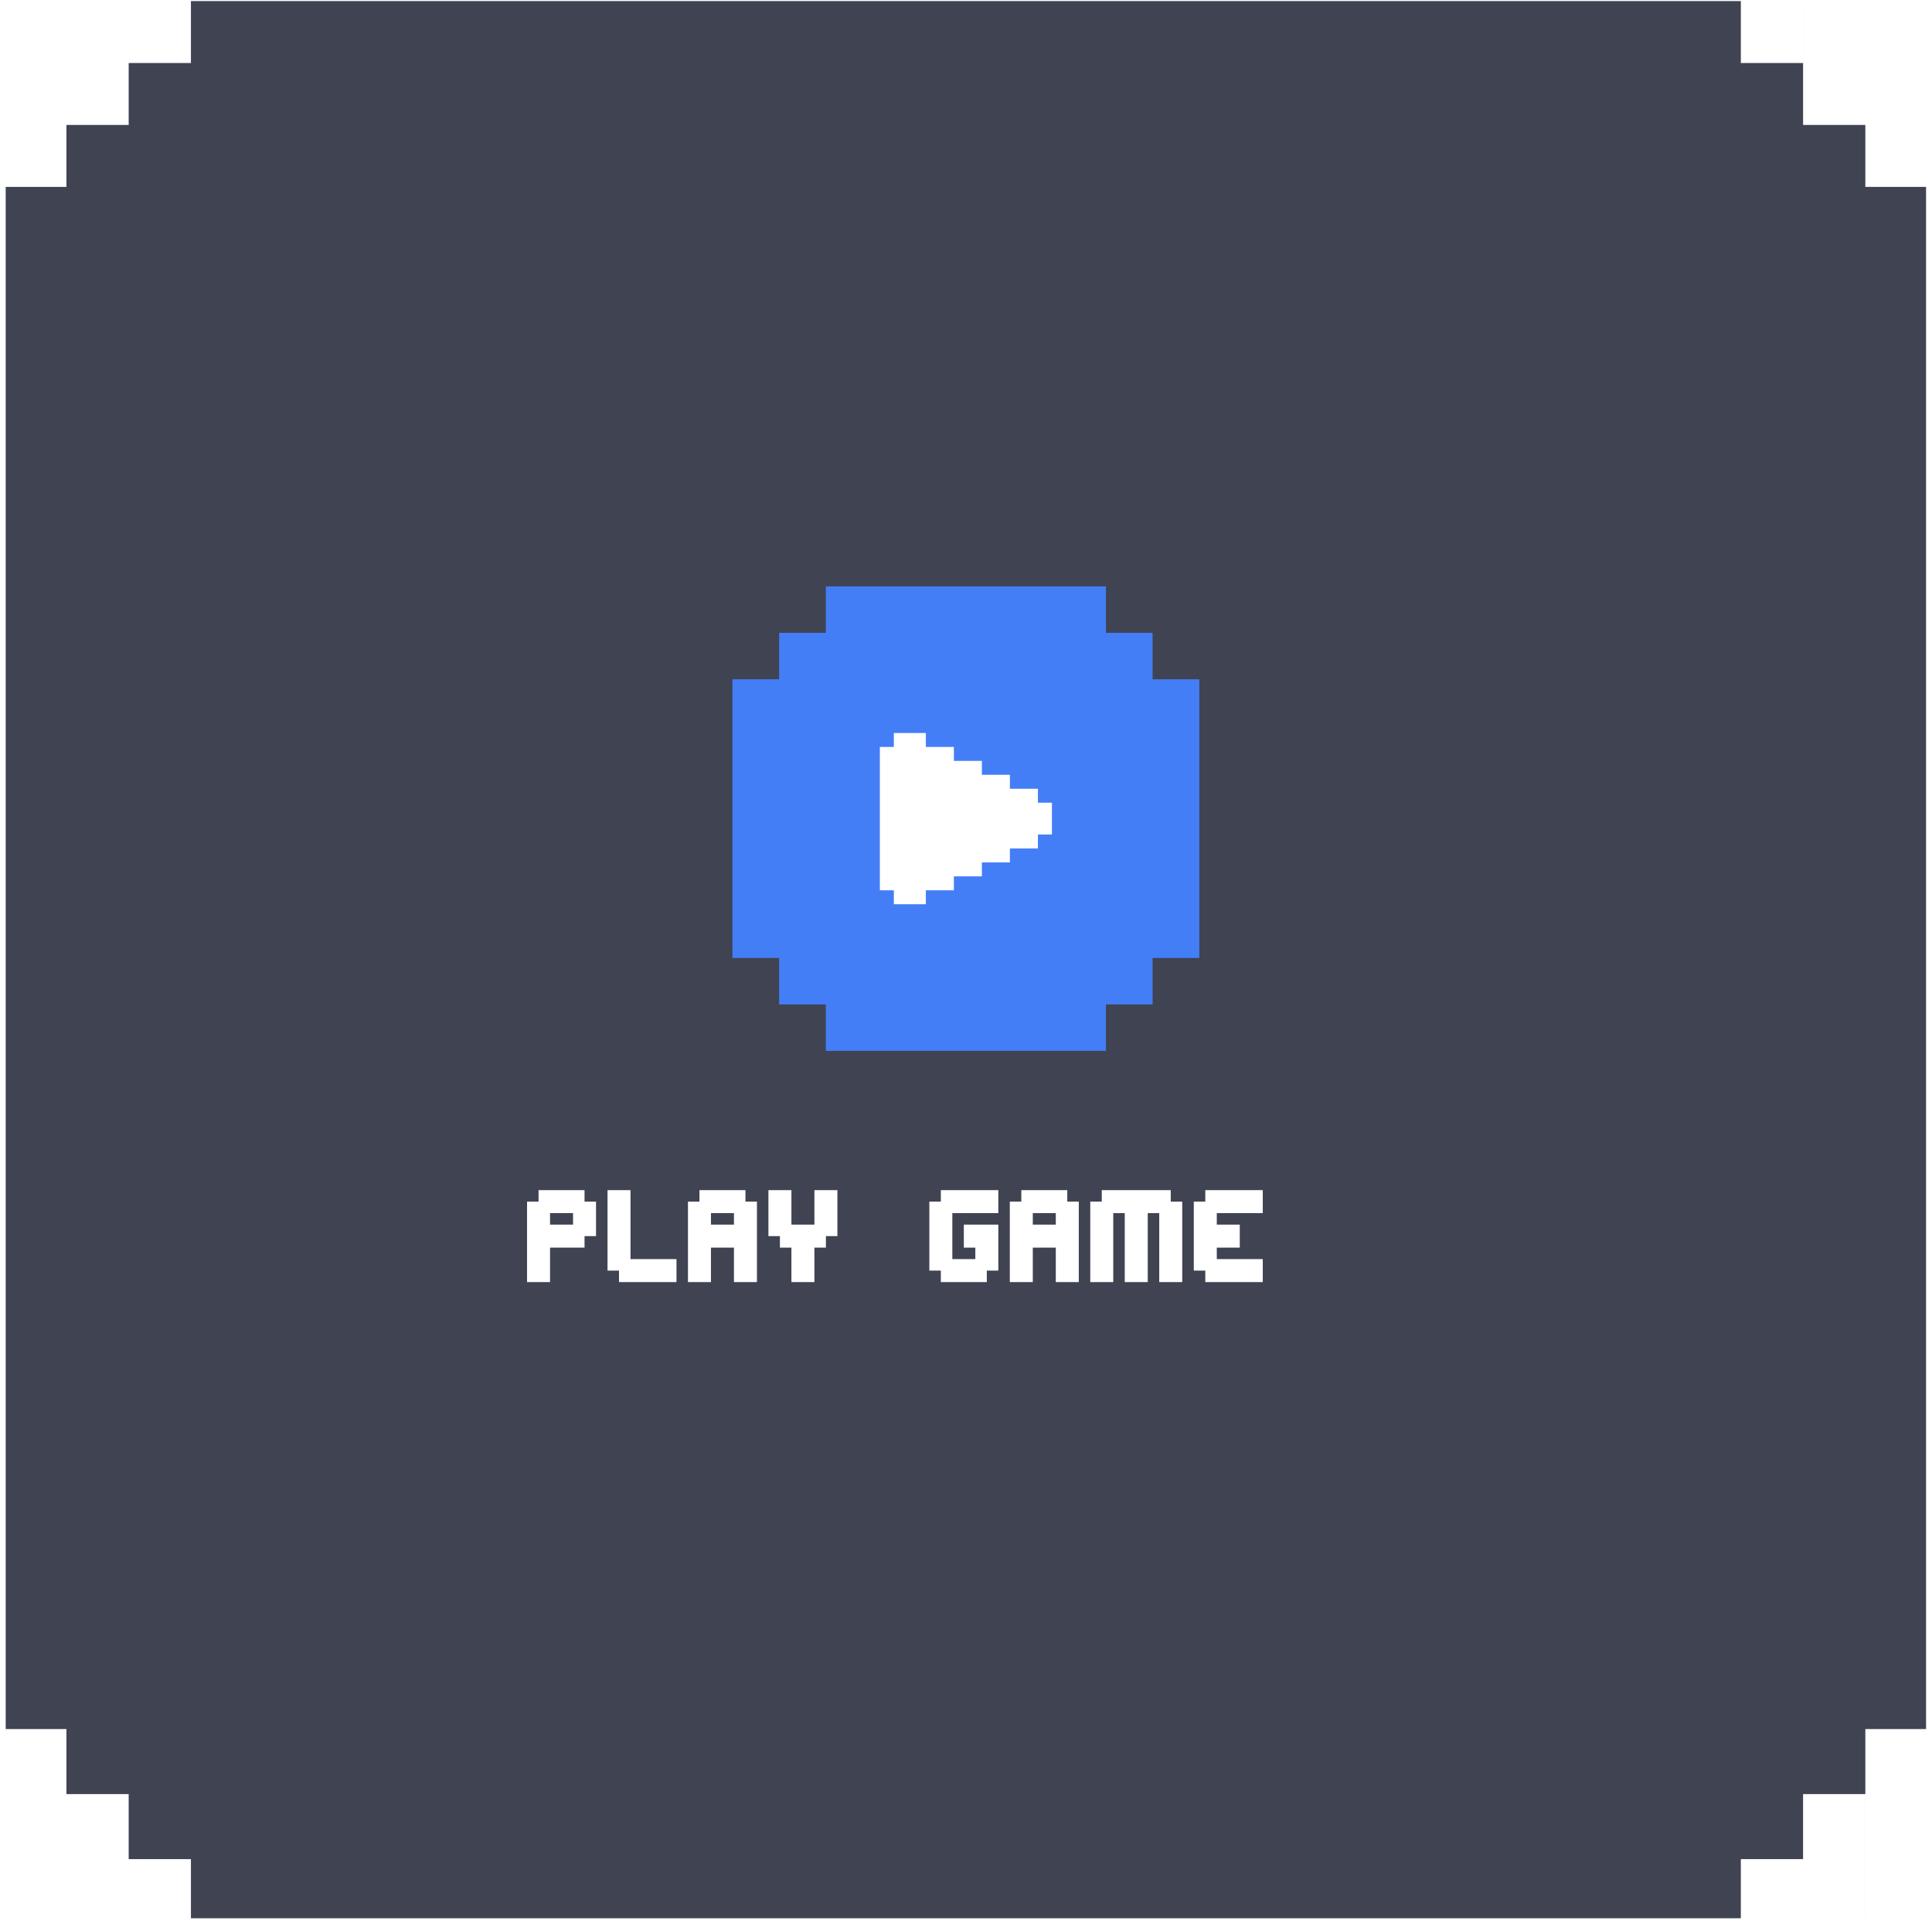 <svg width="242" height="241" viewBox="0 0 242 241" fill="none" xmlns="http://www.w3.org/2000/svg">
<g filter="url(#filter0_b_148_907)">
<path fill-rule="evenodd" clip-rule="evenodd" d="M0.715 0.136H241.256V0.136L233.649 0.136H225.852V7.895V15.654H233.649V23.413H241.256V216.61H233.649V224.757V232.904V240.311H233.648V232.904H225.852H225.851H218.055V240.311H23.916L23.916 232.904H16.119L16.119 240.311H16.119L16.119 232.904L16.119 224.757H8.322L8.322 216.61H0.715V23.413H8.322V15.654H0.715V15.654H8.322L8.322 7.895H0.715V7.895H8.322L8.322 0.136L0.715 0.136V0.136ZM23.916 0.136V7.895L16.119 7.895L16.119 7.895L8.322 7.895L8.322 0.136L16.119 0.136L23.916 0.136ZM16.119 15.654V7.895L8.322 7.895L8.322 15.654L16.119 15.654ZM225.851 7.895L218.055 7.895V0.136L225.851 0.136V7.895ZM225.851 224.757V232.904H233.648V224.757H225.851Z" fill="#1E2234" fill-opacity="0.85"/>
</g>
<path fill-rule="evenodd" clip-rule="evenodd" d="M91.747 79.277L91.747 79.277L97.595 79.277L97.595 79.277L103.442 79.277V73.458H138.528V79.277L144.375 79.277L144.376 79.277L150.223 79.277V73.458H150.223V131.65L103.442 131.65L103.442 125.831H97.595H97.595H91.747L91.747 125.831H97.595L97.595 120.011H91.747L91.747 85.096H97.595V79.277H91.747ZM150.223 120.011V125.83H144.375V120.011H150.223ZM138.528 131.65H144.375H144.376H150.223V125.831H144.376L144.375 125.831H138.528V131.65ZM150.223 79.277V85.096H144.375V79.277L150.223 79.277Z" fill="#447EF7"/>
<path d="M111.629 93.825H115.723L129.757 100.808V104.299L116.307 111.192H111.629V93.825Z" fill="white"/>
<path d="M112.214 93.825H110.459V111.282H112.214V93.825Z" fill="white"/>
<path d="M112.214 92.079L112.214 93.825L115.722 93.825V92.079H112.214Z" fill="white"/>
<path d="M115.722 93.825L115.722 95.571L119.231 95.571L119.231 93.825L115.722 93.825Z" fill="white"/>
<path d="M119.231 95.571V97.316L122.739 97.316L122.739 95.571H119.231Z" fill="white"/>
<path d="M122.739 97.316V99.062L126.248 99.062L126.248 97.316H122.739Z" fill="white"/>
<path d="M126.248 99.062V100.808L129.756 100.808L129.756 99.062H126.248Z" fill="white"/>
<path d="M129.756 104.299H131.511V100.808H129.756V104.299Z" fill="white"/>
<path d="M126.248 104.299V106.045H129.756L129.756 104.299L126.248 104.299Z" fill="white"/>
<path d="M122.739 106.045V107.791H126.248L126.248 106.045L122.739 106.045Z" fill="white"/>
<path d="M119.231 107.791V109.537H122.739L122.739 107.791L119.231 107.791Z" fill="white"/>
<path d="M115.722 109.537L115.722 111.282L119.231 111.282L119.231 109.537L115.722 109.537Z" fill="white"/>
<path d="M112.214 111.282L112.214 113.028H115.722V111.282L112.214 111.282Z" fill="white"/>
<path d="M112.214 93.825H110.459V111.282H112.214M112.214 93.825L112.214 92.079H115.722V93.825M112.214 93.825V111.282M112.214 93.825L115.722 93.825M112.214 111.282L112.214 113.028H115.722V111.282M112.214 111.282L115.722 111.282M115.722 111.282L115.722 109.537L119.231 109.537M115.722 111.282L119.231 111.282L119.231 109.537M115.722 93.825L115.722 95.571L119.231 95.571M115.722 93.825L119.231 93.825L119.231 95.571M119.231 109.537V107.791L122.739 107.791M119.231 109.537H122.739L122.739 107.791M119.231 95.571V97.316L122.739 97.316M119.231 95.571H122.739L122.739 97.316M122.739 107.791V106.045L126.248 106.045M122.739 107.791H126.248L126.248 106.045M122.739 97.316V99.062L126.248 99.062M122.739 97.316H126.248L126.248 99.062M126.248 106.045V104.299L129.756 104.299M126.248 106.045H129.756L129.756 104.299M126.248 99.062V100.808L129.756 100.808M126.248 99.062H129.756L129.756 100.808M129.756 104.299H131.511V100.808H129.756M129.756 104.299V100.808" stroke="white" stroke-width="0.5"/>
<path d="M66.018 160.616H68.898V156.296H73.218V154.856H74.658V150.536H73.218V149.096H67.458V150.536H66.018V160.616ZM68.898 151.976H71.778V153.416H68.898V151.976ZM77.536 160.616H84.736V157.736H78.976V149.096H76.096V159.176H77.536V160.616ZM89.054 156.296H91.934V160.616H94.814V150.536H93.374V149.096H87.614V150.536H86.174V160.616H89.054V156.296ZM89.054 153.416V151.976H91.934V153.416H89.054ZM96.252 154.856H97.692V156.296H99.132V160.616H102.012V156.296H103.452V154.856H104.892V149.096H102.012V153.416H99.132V149.096H96.252V154.856ZM116.408 159.176H117.848V160.616H123.608V159.176H125.048V153.416H120.728V156.296H122.168V157.736H119.288V151.976H125.048V149.096H117.848V150.536H116.408V159.176ZM129.367 156.296H132.247V160.616H135.127V150.536H133.687V149.096H127.927V150.536H126.487V160.616H129.367V156.296ZM129.367 153.416V151.976H132.247V153.416H129.367ZM140.885 160.616H143.765V151.976H145.205V160.616H148.085V150.536H146.645V149.096H138.005V150.536H136.565V160.616H139.445V151.976H140.885V160.616ZM150.973 160.616H158.173V157.736H152.413V156.296H155.293V153.416H152.413V151.976H158.173V149.096H150.973V150.536H149.533V159.176H150.973V160.616Z" fill="white"/>
<defs>
<filter id="filter0_b_148_907" x="-9.285" y="-9.864" width="260.541" height="260.176" filterUnits="userSpaceOnUse" color-interpolation-filters="sRGB">
<feFlood flood-opacity="0" result="BackgroundImageFix"/>
<feGaussianBlur in="BackgroundImageFix" stdDeviation="5"/>
<feComposite in2="SourceAlpha" operator="in" result="effect1_backgroundBlur_148_907"/>
<feBlend mode="normal" in="SourceGraphic" in2="effect1_backgroundBlur_148_907" result="shape"/>
</filter>
</defs>
</svg>
